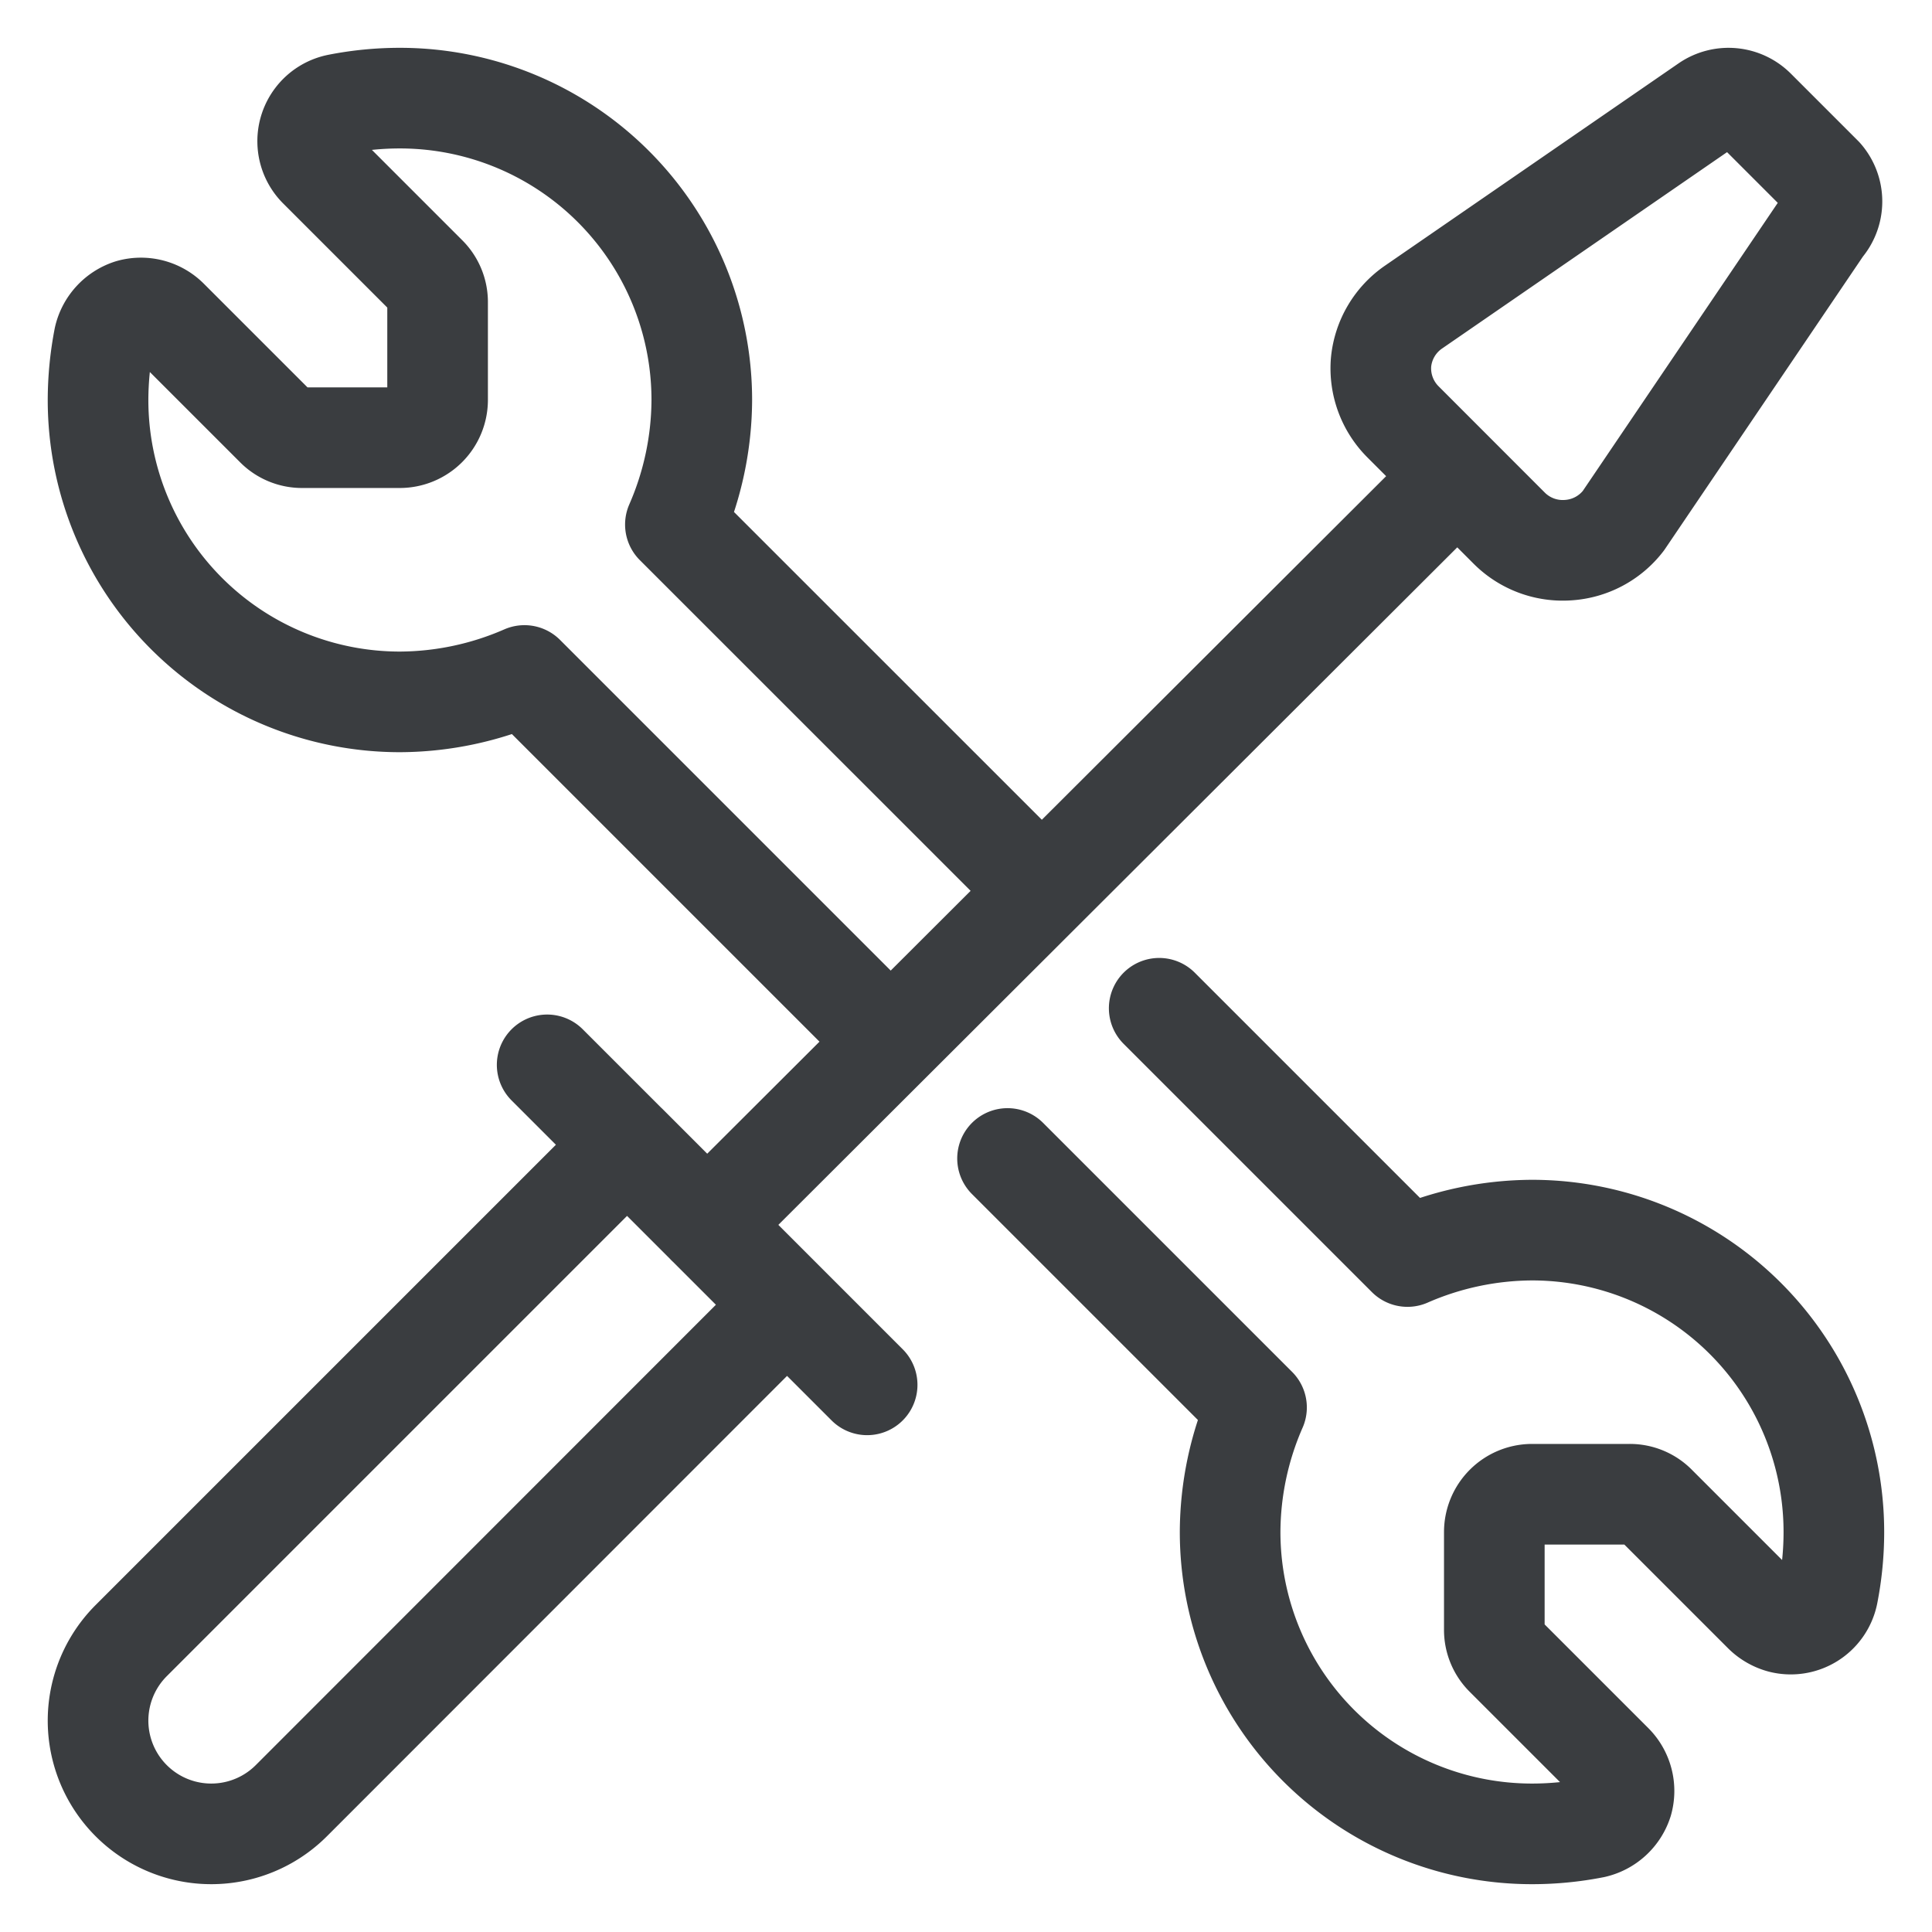 <svg viewBox="0 0 24 24" fill="none" xmlns="http://www.w3.org/2000/svg"><g clip-path="url(#a)" stroke="#3A3D40" stroke-width="1.25" stroke-linecap="round" stroke-linejoin="round"><path d="M3.619 22.369A1.406 1.406 0 0 1 1.63 20.38l6.16-6.16 1.987 1.988zM6.797 13.228l3.975 3.975M18.103 5.916l-9.319 9.3M20.166 6.469a.94.94 0 0 1-.685.365.94.94 0 0 1-.731-.271L17.428 5.24a.94.94 0 0 1-.272-.741.94.94 0 0 1 .403-.684l3.647-2.513a.47.47 0 0 1 .6.056l.835.835a.47.47 0 0 1 0 .619zM12.938 11.063 8.39 6.516a3.9 3.9 0 0 0 .328-1.547 3.75 3.75 0 0 0-3.75-3.75q-.388 0-.769.075a.469.469 0 0 0-.234.797l1.33 1.33a.46.46 0 0 1 .141.338v1.21a.47.47 0 0 1-.468.468h-1.21a.46.46 0 0 1-.337-.14L2.09 3.966a.48.48 0 0 0-.47-.122.49.49 0 0 0-.327.356q-.074.38-.075.769a3.75 3.75 0 0 0 3.75 3.75 3.9 3.9 0 0 0 1.547-.328l4.547 4.547M14.4 12.525l3.084 3.084a3.9 3.9 0 0 1 1.547-.328 3.75 3.75 0 0 1 3.75 3.75q0 .388-.075.769a.47.47 0 0 1-.579.36.5.5 0 0 1-.218-.126l-1.33-1.33a.46.46 0 0 0-.338-.142h-1.21a.47.47 0 0 0-.468.47v1.209a.46.46 0 0 0 .14.337l1.331 1.331a.48.48 0 0 1 .122.47.49.49 0 0 1-.356.327q-.38.075-.769.075a3.75 3.75 0 0 1-3.75-3.75c.002-.532.114-1.06.328-1.547l-3.093-3.093"/></g><defs><clipPath id="a"><path d="M0 0h24v24H0z"/></clipPath></defs></svg>